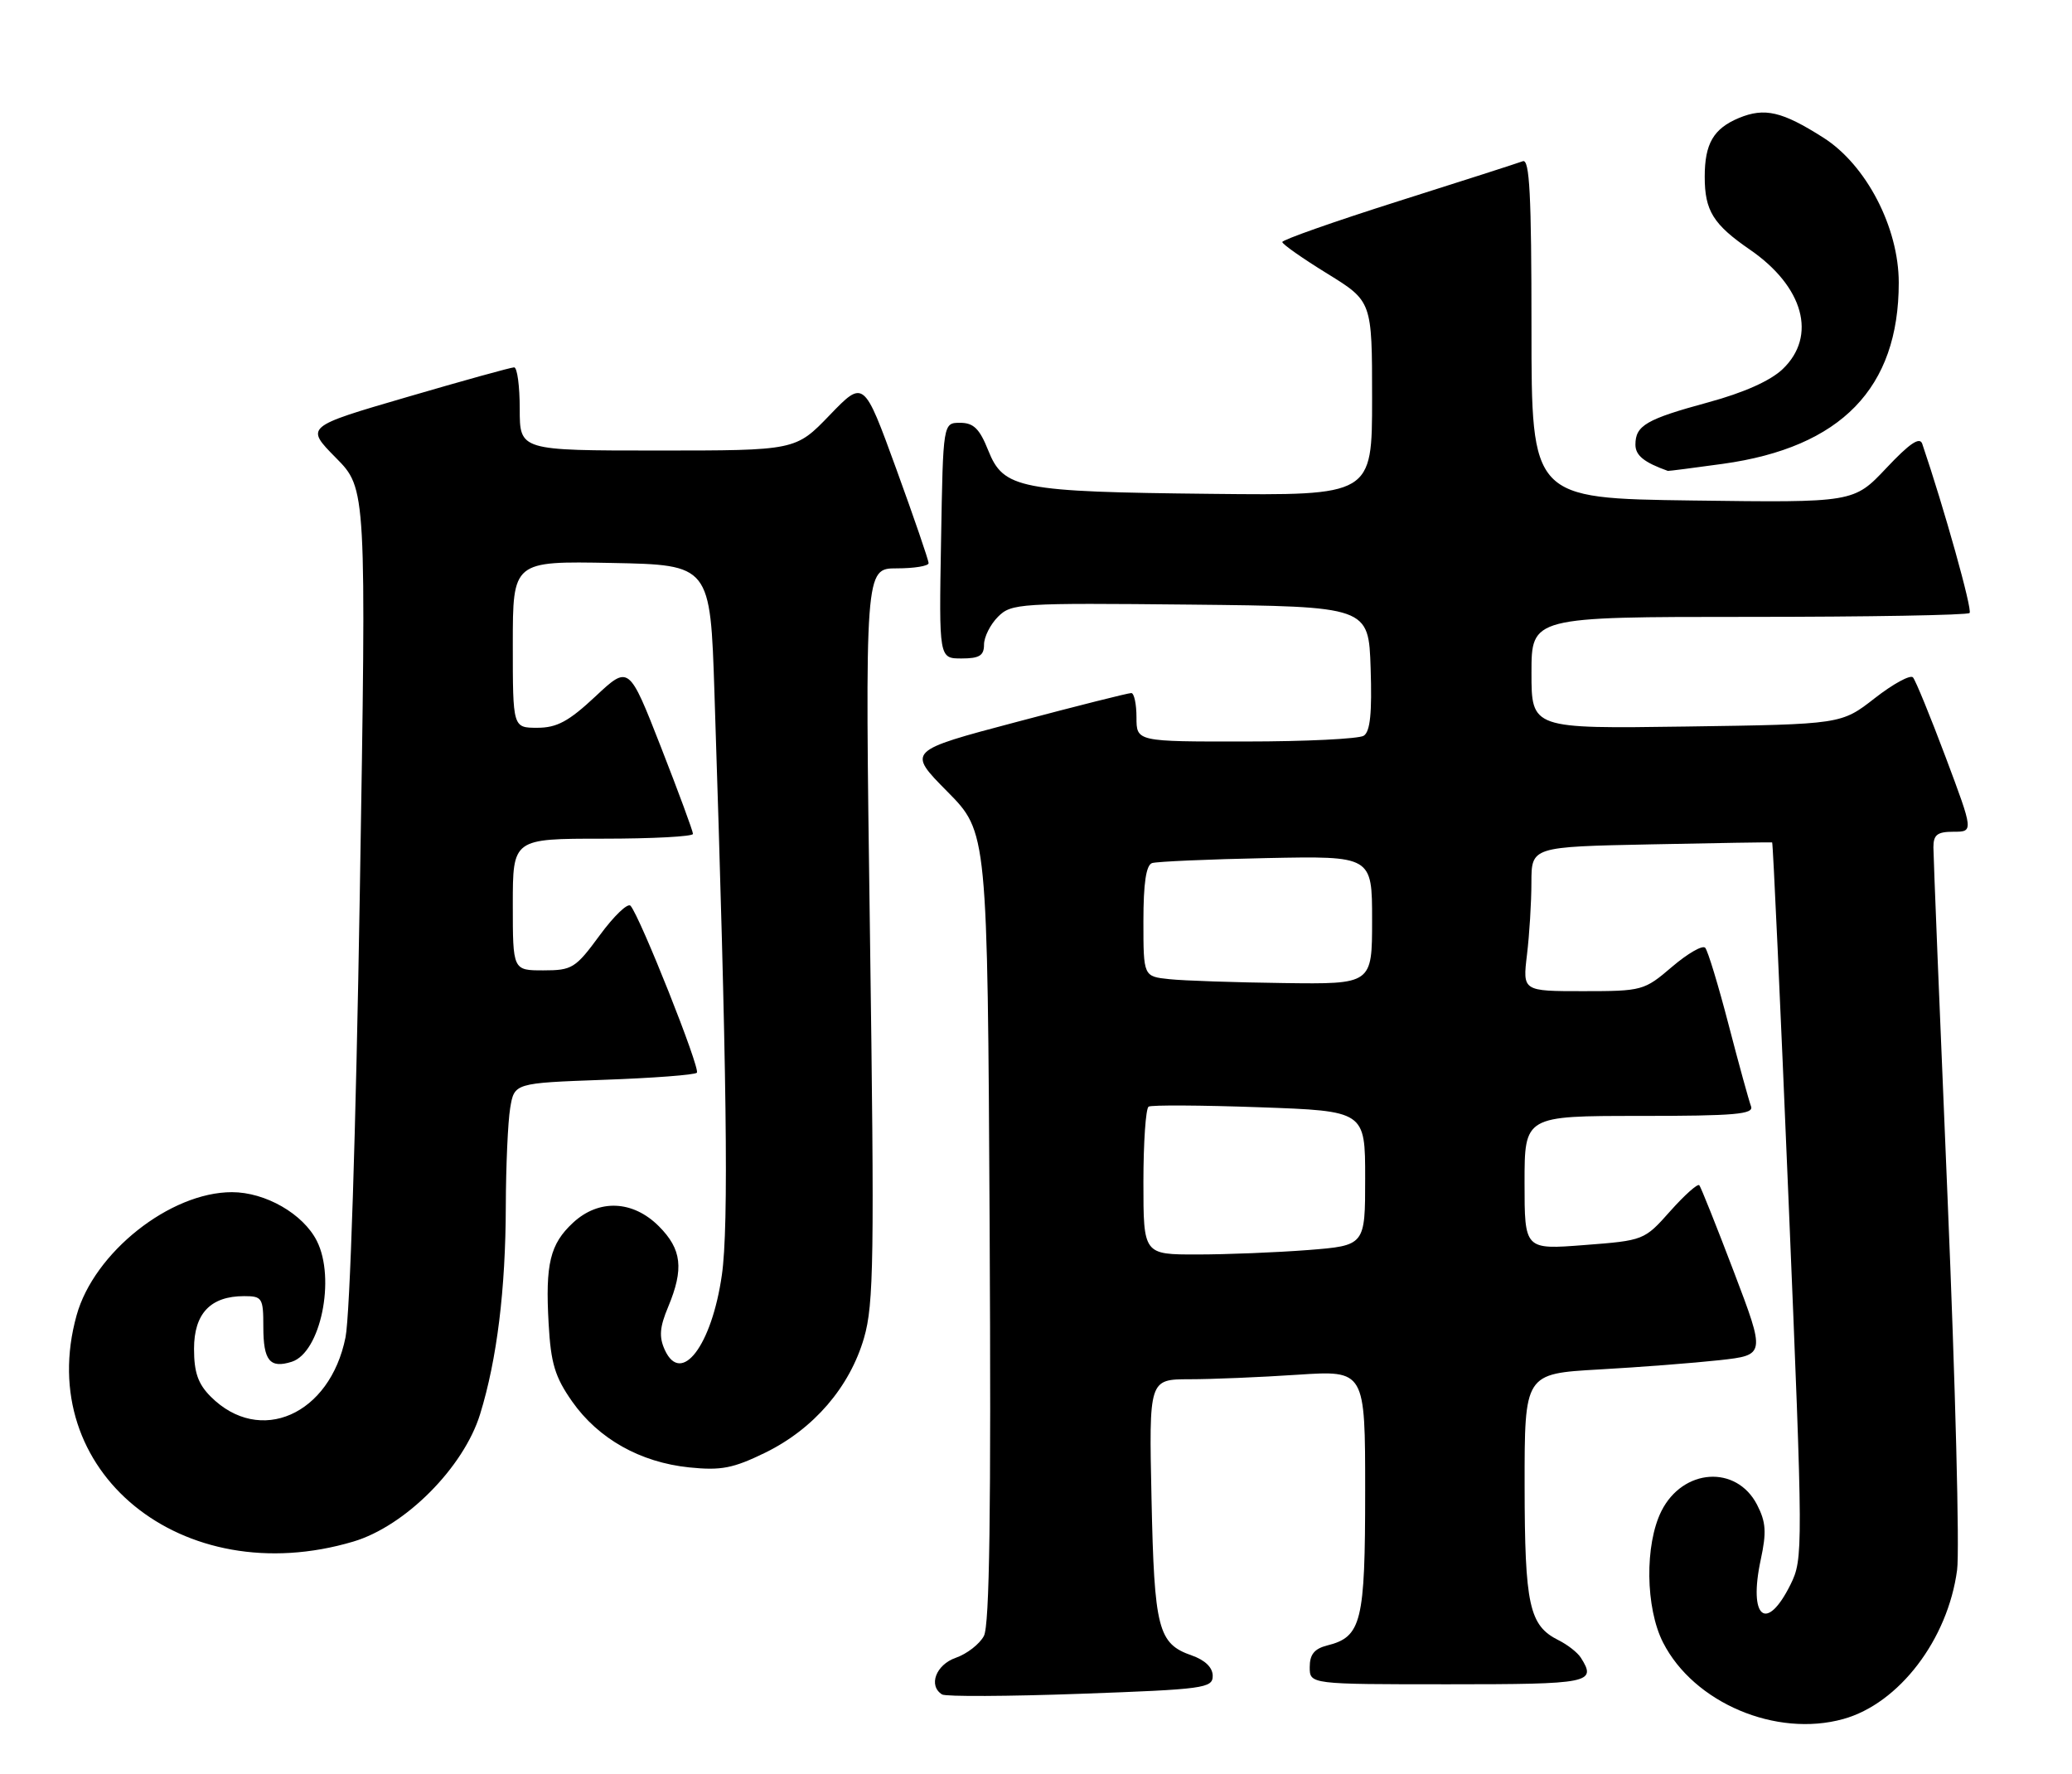 <?xml version="1.0" encoding="UTF-8" standalone="no"?>
<!DOCTYPE svg PUBLIC "-//W3C//DTD SVG 1.1//EN" "http://www.w3.org/Graphics/SVG/1.1/DTD/svg11.dtd" >
<svg xmlns="http://www.w3.org/2000/svg" xmlns:xlink="http://www.w3.org/1999/xlink" version="1.1" viewBox="0 0 299 256">
 <g >
 <path fill="currentColor"
d=" M 266.00 248.01 C 274.04 245.78 281.09 236.54 282.42 226.50 C 282.79 223.75 282.17 199.68 281.05 173.00 C 279.92 146.32 279.00 123.49 279.00 122.25 C 279.00 120.43 279.56 120.00 281.90 120.00 C 284.80 120.00 284.80 120.00 280.77 109.25 C 278.55 103.34 276.43 98.16 276.05 97.73 C 275.68 97.31 273.19 98.66 270.54 100.73 C 265.71 104.50 265.71 104.50 243.35 104.82 C 221.00 105.14 221.00 105.14 221.00 97.07 C 221.00 89.00 221.00 89.00 252.33 89.00 C 269.57 89.00 283.92 88.75 284.22 88.44 C 284.66 88.01 280.56 73.35 277.39 64.03 C 277.03 62.97 275.56 63.97 272.20 67.54 C 267.50 72.52 267.50 72.52 244.25 72.21 C 221.00 71.90 221.00 71.90 221.00 47.34 C 221.00 28.11 220.73 22.89 219.75 23.26 C 219.06 23.52 210.96 26.13 201.75 29.04 C 192.54 31.96 185.02 34.61 185.04 34.92 C 185.06 35.24 187.98 37.29 191.54 39.48 C 198.00 43.47 198.00 43.47 198.00 57.48 C 198.00 71.50 198.00 71.50 174.75 71.25 C 147.10 70.96 144.82 70.52 142.61 64.99 C 141.36 61.85 140.49 61.00 138.55 61.00 C 136.09 61.00 136.09 61.00 135.80 78.00 C 135.50 95.00 135.50 95.00 138.75 95.00 C 141.33 95.00 142.00 94.59 142.00 93.00 C 142.00 91.90 142.91 90.09 144.02 88.98 C 145.95 87.05 147.11 86.98 171.77 87.23 C 197.50 87.50 197.50 87.50 197.79 96.42 C 198.00 102.87 197.73 105.56 196.79 106.15 C 196.08 106.60 188.41 106.98 179.75 106.98 C 164.00 107.00 164.00 107.00 164.00 103.50 C 164.00 101.58 163.66 99.99 163.25 99.99 C 162.84 99.98 155.39 101.85 146.70 104.16 C 130.90 108.34 130.90 108.34 136.70 114.20 C 142.50 120.06 142.50 120.06 142.81 176.98 C 143.03 218.13 142.80 234.50 141.98 236.03 C 141.36 237.20 139.53 238.62 137.92 239.18 C 135.05 240.18 133.92 243.21 135.95 244.47 C 136.47 244.79 145.47 244.75 155.95 244.37 C 173.75 243.73 175.00 243.56 175.00 241.79 C 175.00 240.58 173.91 239.52 171.98 238.84 C 167.11 237.15 166.57 235.04 166.17 216.25 C 165.80 199.00 165.80 199.00 171.65 198.99 C 174.87 198.99 181.89 198.70 187.25 198.34 C 197.00 197.70 197.00 197.70 197.00 215.13 C 197.00 234.03 196.48 236.16 191.52 237.40 C 189.67 237.87 189.00 238.70 189.00 240.52 C 189.00 243.00 189.00 243.00 209.00 243.00 C 229.51 243.00 230.44 242.81 228.12 239.16 C 227.65 238.42 226.21 237.29 224.90 236.64 C 220.67 234.53 220.03 231.61 220.01 214.35 C 220.00 198.19 220.00 198.19 230.75 197.58 C 236.66 197.25 244.49 196.64 248.14 196.24 C 254.77 195.50 254.77 195.50 250.21 183.50 C 247.70 176.90 245.45 171.28 245.22 171.00 C 244.99 170.72 243.10 172.41 241.03 174.73 C 237.28 178.95 237.21 178.97 228.63 179.63 C 220.00 180.30 220.00 180.30 220.00 170.65 C 220.00 161.00 220.00 161.00 236.61 161.00 C 250.38 161.00 253.12 160.76 252.68 159.61 C 252.39 158.84 250.93 153.56 249.45 147.86 C 247.97 142.16 246.45 137.16 246.07 136.74 C 245.69 136.32 243.54 137.56 241.28 139.49 C 237.27 142.92 236.99 143.00 228.45 143.00 C 219.72 143.00 219.72 143.00 220.35 137.75 C 220.70 134.86 220.99 130.18 220.99 127.33 C 221.00 122.17 221.00 122.17 238.25 121.82 C 247.74 121.62 255.60 121.50 255.73 121.54 C 255.85 121.59 256.92 144.84 258.10 173.22 C 260.21 223.77 260.21 224.90 258.38 228.61 C 254.90 235.62 252.28 233.44 254.08 225.04 C 254.94 221.05 254.84 219.60 253.55 217.09 C 250.56 211.32 242.85 211.84 239.75 218.01 C 237.33 222.85 237.44 231.98 239.99 236.98 C 244.43 245.68 256.30 250.71 266.00 248.01 Z  M 50.99 222.41 C 58.49 220.18 66.93 211.70 69.29 204.00 C 71.72 196.11 72.96 186.06 72.99 174.00 C 73.01 168.22 73.29 161.87 73.62 159.88 C 74.22 156.26 74.22 156.26 87.11 155.79 C 94.20 155.54 100.26 155.08 100.56 154.77 C 101.11 154.22 92.38 132.27 90.99 130.68 C 90.59 130.23 88.59 132.15 86.55 134.93 C 83.05 139.70 82.56 140.00 78.41 140.00 C 74.00 140.00 74.00 140.00 74.00 130.50 C 74.00 121.00 74.00 121.00 87.00 121.00 C 94.15 121.00 100.00 120.69 100.00 120.31 C 100.00 119.92 97.92 114.29 95.38 107.79 C 90.75 95.96 90.75 95.96 85.92 100.48 C 82.07 104.08 80.36 105.00 77.54 105.00 C 74.00 105.00 74.00 105.00 74.00 92.97 C 74.00 80.95 74.00 80.95 88.25 81.22 C 102.50 81.50 102.50 81.50 103.10 100.00 C 104.90 155.04 105.18 176.88 104.17 183.94 C 102.71 194.16 98.30 199.95 95.93 194.75 C 95.08 192.88 95.19 191.48 96.42 188.55 C 98.71 183.05 98.39 180.24 95.08 176.92 C 91.32 173.16 86.41 172.96 82.69 176.41 C 79.37 179.49 78.68 182.35 79.17 190.97 C 79.49 196.71 80.08 198.66 82.57 202.21 C 86.35 207.58 92.38 210.98 99.46 211.71 C 104.07 212.18 105.78 211.85 110.44 209.58 C 117.43 206.15 122.61 200.14 124.68 193.04 C 126.10 188.15 126.19 181.63 125.54 134.77 C 124.81 82.00 124.81 82.00 129.41 82.00 C 131.93 82.00 134.00 81.66 134.00 81.25 C 134.01 80.84 131.90 74.71 129.33 67.64 C 124.65 54.79 124.65 54.79 119.73 59.89 C 114.81 65.00 114.81 65.00 94.90 65.00 C 75.00 65.00 75.00 65.00 75.00 59.00 C 75.00 55.70 74.64 53.00 74.19 53.00 C 73.75 53.00 66.79 54.93 58.72 57.29 C 44.05 61.57 44.05 61.57 48.46 66.04 C 52.88 70.50 52.88 70.50 51.92 129.00 C 51.36 163.18 50.50 189.76 49.86 192.94 C 47.62 204.13 37.50 208.59 30.41 201.50 C 28.58 199.67 28.00 198.01 28.00 194.60 C 28.00 189.51 30.38 187.00 35.22 187.00 C 37.84 187.00 38.00 187.25 38.00 191.44 C 38.00 196.31 38.94 197.47 42.10 196.47 C 46.25 195.15 48.47 184.46 45.72 179.03 C 43.75 175.13 38.30 172.00 33.47 172.00 C 24.55 172.00 13.56 180.71 11.05 189.78 C 4.81 212.23 26.26 229.76 50.99 222.41 Z  M 248.62 66.92 C 265.69 64.55 274.00 55.99 274.00 40.79 C 274.00 32.81 269.31 23.79 263.12 19.86 C 257.16 16.07 254.65 15.49 250.94 17.02 C 247.27 18.55 246.00 20.72 246.00 25.50 C 246.00 30.40 247.22 32.37 252.51 36.01 C 260.28 41.35 262.24 48.49 257.25 53.25 C 255.48 54.94 251.65 56.65 246.50 58.05 C 237.56 60.48 236.00 61.39 236.00 64.15 C 236.00 65.71 237.24 66.71 240.68 67.94 C 240.78 67.97 244.35 67.51 248.62 66.92 Z  M 165.00 170.56 C 165.00 164.82 165.34 159.91 165.75 159.66 C 166.16 159.41 173.36 159.45 181.75 159.75 C 197.00 160.29 197.00 160.29 197.00 170.00 C 197.00 179.70 197.00 179.70 188.75 180.35 C 184.21 180.70 177.01 180.99 172.75 180.99 C 165.00 181.00 165.00 181.00 165.00 170.56 Z  M 168.75 141.27 C 165.00 140.88 165.00 140.88 165.00 132.91 C 165.00 127.42 165.39 124.81 166.25 124.52 C 166.94 124.30 174.36 123.97 182.75 123.80 C 198.00 123.49 198.00 123.49 198.00 132.74 C 198.00 142.00 198.00 142.00 185.25 141.83 C 178.24 141.74 170.81 141.49 168.75 141.27 Z "/>
</g>
</svg>